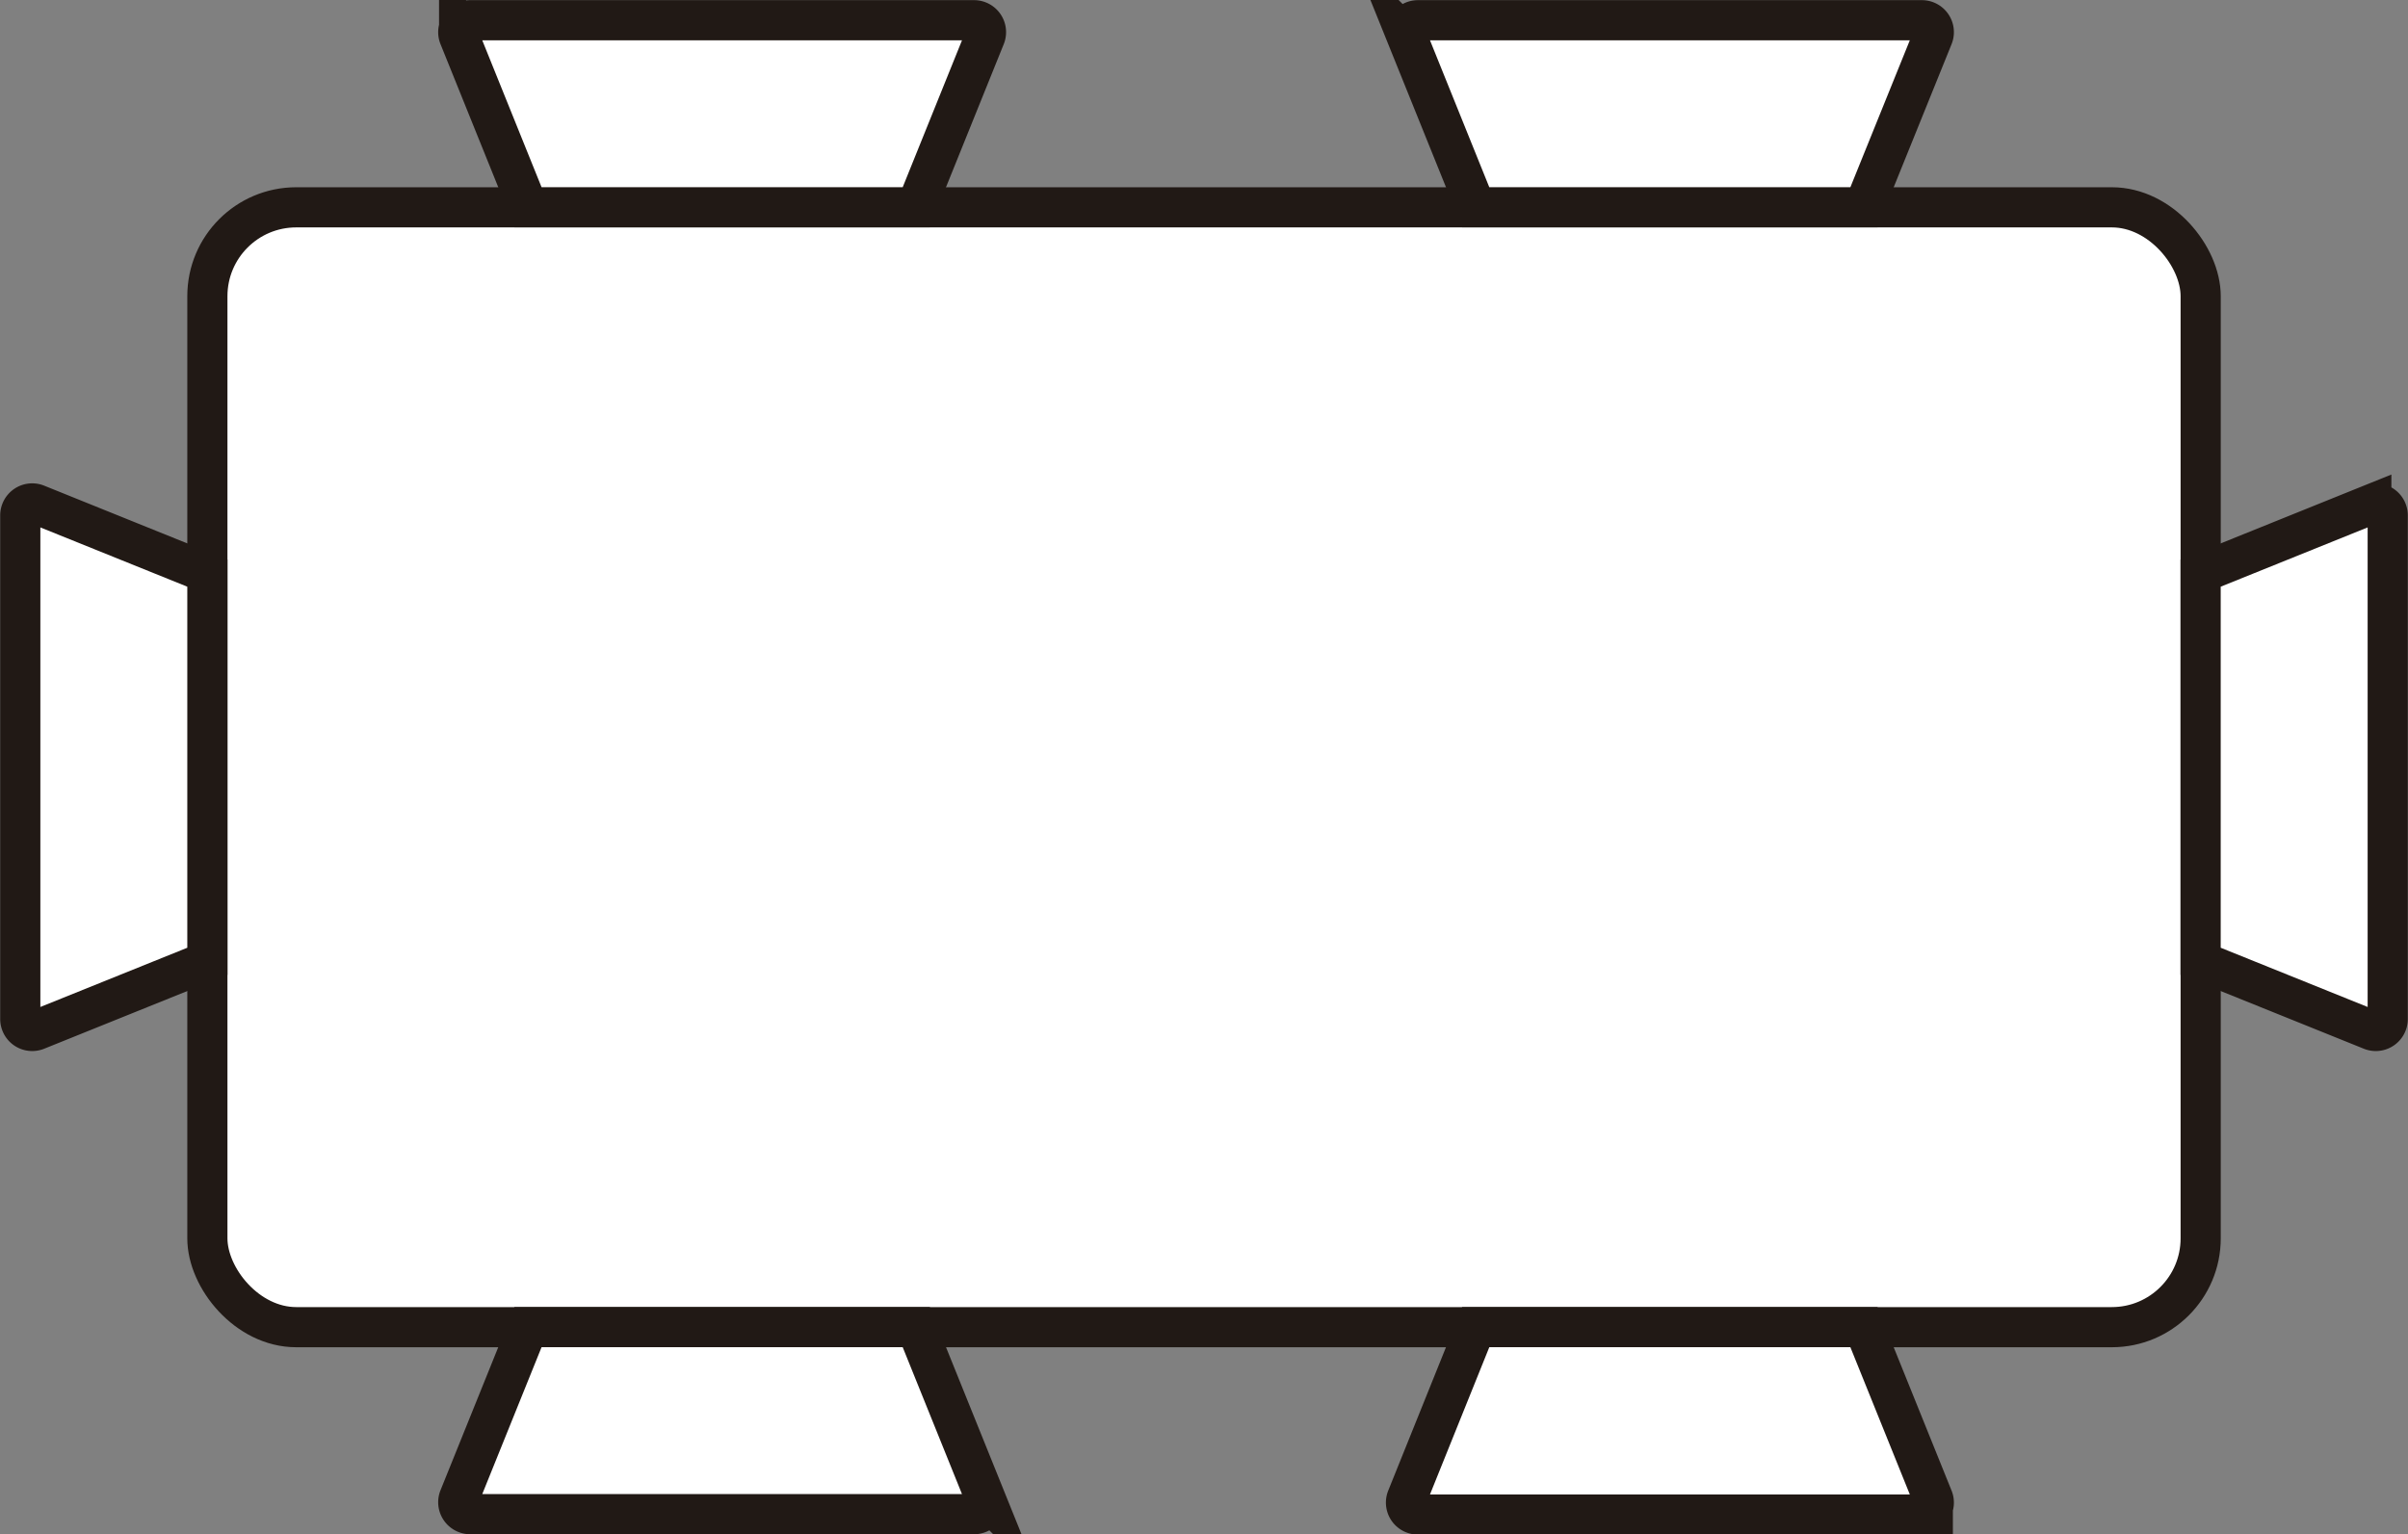 <svg id="Mesa_6" data-name="Mesa 6" xmlns="http://www.w3.org/2000/svg" viewBox="0 0 479.68 305.74"><rect x="0" y="0" width="479.68" height="305.74" fill="#808080" stroke="none"/><defs><style>.cls-1{fill:#fff;stroke:#211915;stroke-miterlimit:10;stroke-width:8px;}</style></defs><title>Mesa-6</title><rect class="cls-1" x="41.31" y="41.31" width="397.07" height="223.13" rx="17.7"/><path class="cls-1" d="M198.68,147.53H121.34l-13.72-34a2.38,2.38,0,0,1,2.21-3.27H210.19a2.38,2.38,0,0,1,2.21,3.27Z" transform="translate(-16.16 -106.23)"/><path class="cls-1" d="M387.46,147.53H310.13l-13.72-34a2.38,2.38,0,0,1,2.2-3.27H399a2.38,2.38,0,0,1,2.21,3.27Z" transform="translate(-16.16 -106.23)"/><path class="cls-1" d="M121.34,370.66h77.34l13.72,34a2.38,2.38,0,0,1-2.21,3.27H109.83a2.38,2.38,0,0,1-2.21-3.27Z" transform="translate(-16.16 -106.23)"/><path class="cls-1" d="M310.13,370.66h77.33l13.72,34A2.38,2.38,0,0,1,399,408H298.61a2.38,2.38,0,0,1-2.2-3.27Z" transform="translate(-16.16 -106.23)"/><path class="cls-1" d="M57.47,220.43v77.34l-34,13.71a2.38,2.38,0,0,1-3.27-2.2V208.92a2.38,2.38,0,0,1,3.27-2.21Z" transform="translate(-16.16 -106.23)"/><path class="cls-1" d="M454.53,297.77V220.43l34-13.72a2.38,2.38,0,0,1,3.27,2.21V309.28a2.38,2.38,0,0,1-3.27,2.2Z" transform="translate(-16.16 -106.23)"/></svg>